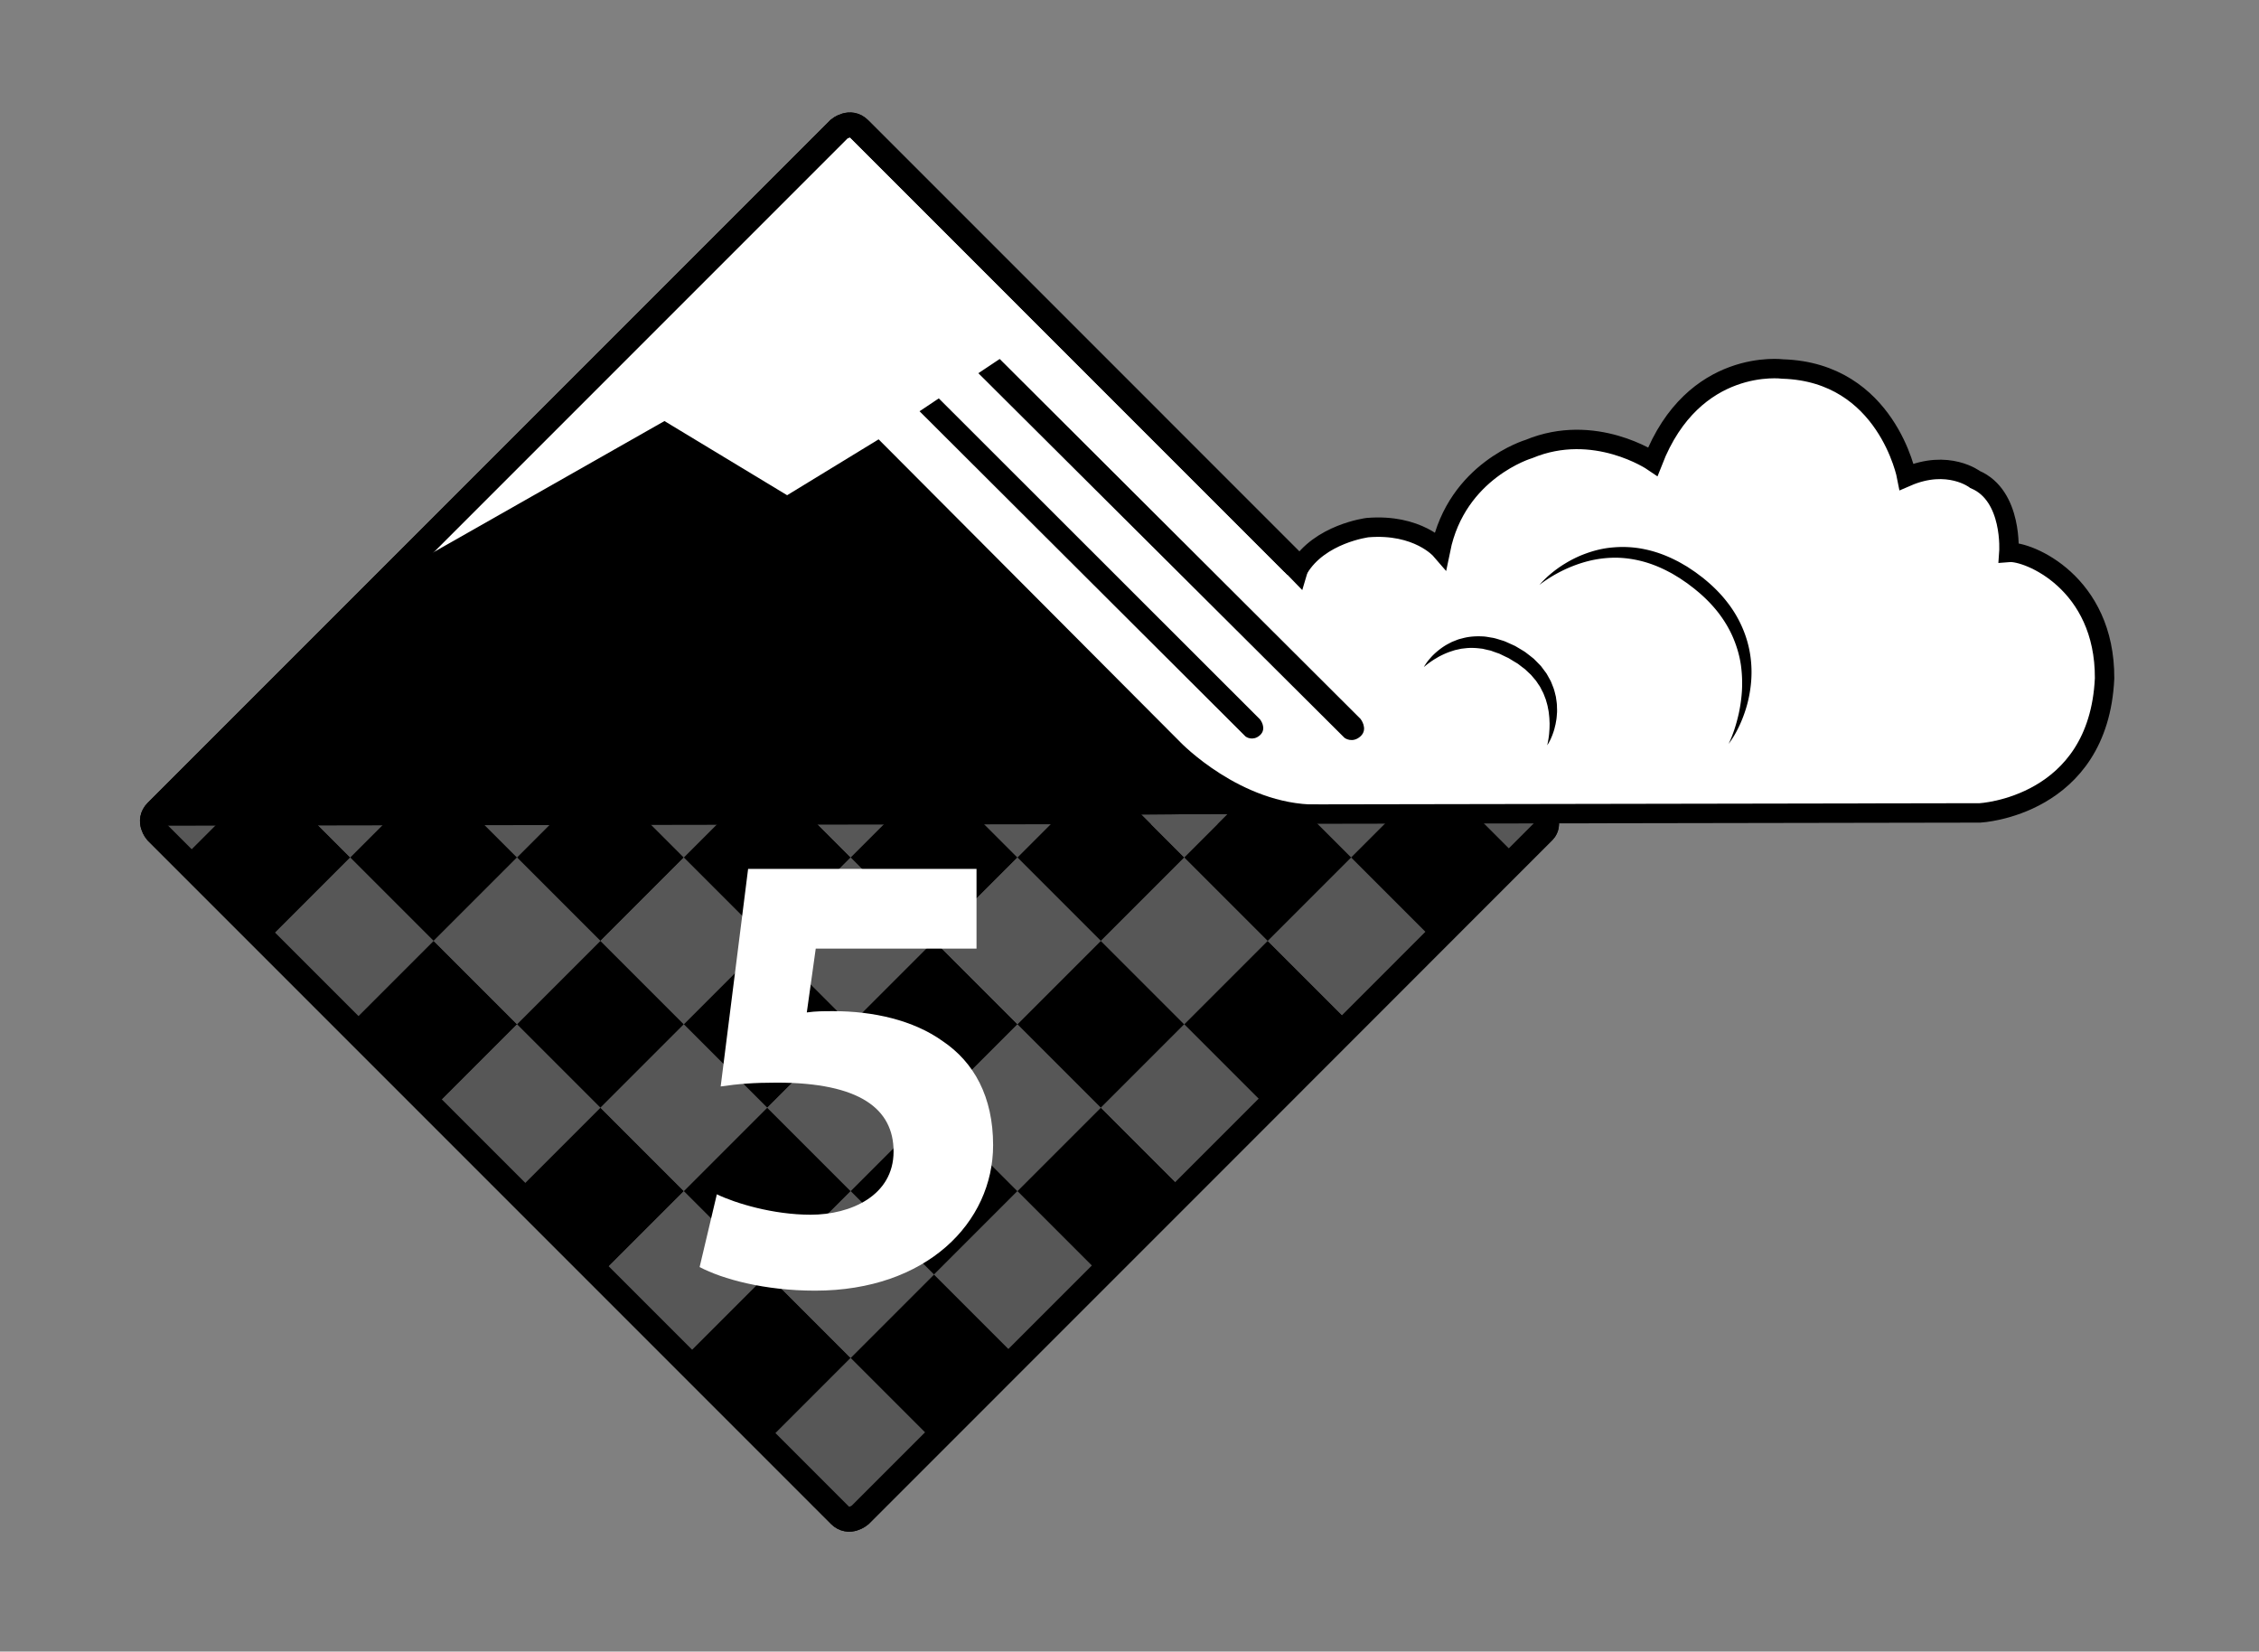 <svg xmlns="http://www.w3.org/2000/svg" xml:space="preserve" id="symbol" width="814.333" height="595.28" x="0" y="0" version="1.1"><rect width="100%" height="100%" fill="#808080" stroke="none"/><g id="_x35_"><path id="Layer_12_copy_7" fill="#FFF" stroke="#000" stroke-miterlimit="10" stroke-width="9" d="M556.451 293.269s2.362 3.874 0 6.306-246.423 246.491-246.423 246.491-3.942 3.384-7.326 0L56.474 299.825s-3.408-3.919 0-7.327l245.981-245.98s3.999-3.329 7.328 0L467.251 204"/><path id="color_1_" fill="#575757" d="m555.909 300.086-245.98 245.98a5.18 5.18 0 0 1-7.326 0L56.622 300.086c-.023-.023-.038-.051-.061-.074l-.186-.187s-1.369-1.64-1.308-3.533 502.312 0 502.312 0 .014 2.312-1.47 3.794z"/><path d="M126.268 309.064 96.203 339.13l-30.066-30.066 30.065-30.065z"/><path fill="#575757" d="m156.332 279-30.066 30.066L96.2 279l30.066-30.066zm0 60.132-30.066 30.066-30.065-30.066 30.065-30.065z"/><path d="m186.4 309.066-30.066 30.066-30.066-30.066L156.334 279z"/><path fill="#575757" d="m216.465 279.001-30.066 30.066-30.065-30.065 30.065-30.066z"/><path d="m186.396 369.204-30.066 30.065-30.065-30.065 30.066-30.066z"/><path fill="#575757" d="M216.465 339.131 186.4 369.197l-30.065-30.065 30.066-30.066z"/><path d="m246.532 309.059-30.066 30.066-30.066-30.066 30.066-30.066z"/><path fill="#575757" d="m276.597 278.995-30.065 30.066-30.066-30.066 30.065-30.065zm-60.132 120.268L186.4 429.33l-30.066-30.066 30.066-30.065z"/><path d="m246.531 369.196-30.065 30.066-30.066-30.065 30.066-30.066z"/><path fill="#575757" d="m276.597 339.13-30.065 30.065-30.065-30.065 30.065-30.065z"/><path d="m306.663 309.063-30.066 30.066-30.065-30.065 30.065-30.066z"/><path fill="#575757" d="m336.729 279-30.066 30.066L276.598 279l30.066-30.065z"/><path d="m246.531 429.33-30.066 30.066L186.4 429.33l30.066-30.066z"/><path fill="#575757" d="m276.598 399.262-30.066 30.066-30.066-30.066 30.066-30.066z"/><path d="m306.664 369.196-30.066 30.066-30.066-30.066 30.066-30.066z"/><path fill="#575757" d="m336.73 339.13-30.065 30.065-30.066-30.066 30.065-30.065z"/><path d="m366.795 309.06-30.065 30.065-30.066-30.066 30.065-30.066z"/><path fill="#575757" d="m396.862 279-30.066 30.067L336.73 279l30.066-30.066zM276.599 459.396l-30.066 30.066-30.066-30.066 30.066-30.066z"/><path d="m306.664 429.33-30.066 30.065-30.065-30.066 30.065-30.066z"/><path fill="#575757" d="m336.73 399.262-30.066 30.066-30.066-30.066 30.066-30.065z"/><path d="m366.795 369.195-30.065 30.066-30.065-30.066 30.065-30.065z"/><path fill="#575757" d="m396.862 339.13-30.065 30.065-30.066-30.066 30.065-30.065z"/><path d="m426.929 309.064-30.066 30.066-30.066-30.066 30.066-30.066zM306.661 489.47l-30.065 30.065-30.066-30.065 30.066-30.066z"/><path fill="#575757" d="m336.73 459.395-30.066 30.066-30.065-30.066 30.066-30.066z"/><path d="m366.798 429.32-30.066 30.066-30.066-30.066 30.066-30.066z"/><path fill="#575757" d="m396.862 399.253-30.065 30.066-30.066-30.066 30.066-30.066z"/><path d="m426.929 369.205-30.066 30.065-30.066-30.065 30.066-30.066z"/><path fill="#575757" d="m456.995 339.138-30.066 30.066-30.065-30.065 30.066-30.066zM336.73 519.527l-30.066 30.065-30.065-30.065 30.065-30.065z"/><path d="m366.796 489.46-30.066 30.066-30.065-30.065 30.066-30.066z"/><path fill="#575757" d="m396.862 459.394-30.065 30.065-30.066-30.065 30.065-30.066z"/><path d="m426.93 429.328-30.067 30.066-30.066-30.066 30.066-30.066z"/><path fill="#575757" d="m456.995 399.261-30.066 30.066-30.066-30.066 30.066-30.066z"/><path d="m487.06 369.195-30.066 30.065-30.065-30.065 30.065-30.065z"/><path fill="#575757" d="m517.126 339.13-30.065 30.065-30.066-30.066 30.065-30.066z"/><path id="Layer_11" fill="#FFF" stroke="#000" stroke-miterlimit="10" stroke-width="7" d="M468.142 204.964c7.5-12.627 24.833-14.794 24.833-14.794 18.167-1.5 26.333 7.965 26.333 7.965 5.834-28.631 31.834-36.298 31.834-36.298 23.666-9.833 44.691 4.5 44.691 4.5 14.667-37.667 46.834-33.332 46.834-33.332 37.5 1.167 44.666 38.831 44.666 38.831 15-6.5 24.667 1 24.667 1 13.667 5.833 12.167 26.263 12.167 26.263 7-.568 34.666 10.901 34.5 45.401-2.166 46.333-44.917 48.5-44.917 48.5l-658.793 1.125"/><path fill="#FFF" d="M352.02 341.922h-57.959l-3.22 22.999c3.22-.46 5.979-.46 9.659-.46 14.26 0 28.75 3.22 39.33 10.81C351.1 382.86 358 395.28 358 412.76c0 27.829-23.92 52.439-64.169 52.439-18.17 0-33.35-4.141-41.629-8.51l6.21-26.22c6.67 3.22 20.24 7.359 33.81 7.359 14.49 0 29.898-6.899 29.898-22.77 0-15.409-12.189-24.839-42.088-24.839-8.28 0-14.03.46-20.24 1.38l9.89-78.429h82.338v28.752z"/><path d="M513.283 240.425s.134-.262.431-.739c.307-.466.763-1.153 1.435-1.962.349-.39.728-.836 1.163-1.303.452-.447.943-.938 1.508-1.418 1.131-.955 2.475-2.002 4.123-2.874l1.268-.666c.439-.212.91-.373 1.38-.567.475-.181.953-.39 1.458-.539l1.557-.401c2.116-.534 4.447-.696 6.839-.571 1.201.027 2.381.319 3.602.492 1.209.218 2.364.65 3.563.999.608.159 1.167.422 1.733.673l1.703.765.852.391.213.098.053.025.144.08.023.014.094.056.376.224 1.507.896c.502.31.994.594 1.499.93l1.551 1.191 1.527 1.206 1.331 1.342c.436.45.881.887 1.3 1.344l1.118 1.494c.353.507.767.962 1.056 1.503l.885 1.588.429.785c.131.266.229.547.344.818l.64 1.624c.39 1.079.613 2.186.887 3.232.131 1.079.336 2.111.377 3.12.004 1.012.105 1.979-.001 2.905-.069.925-.115 1.805-.285 2.629l-.211 1.201c-.094.383-.186.755-.273 1.115a15.661 15.661 0 0 1-.582 1.981 17.532 17.532 0 0 1-.625 1.628 10.93 10.93 0 0 1-.589 1.271c-.192.36-.336.669-.491.906l-.454.724.187-.829c.113-.539.265-1.329.389-2.336.073-.5.139-1.055.167-1.664.02-.303.043-.616.075-.938l.029-1.01.022-1.069-.055-1.129c-.009-.769-.104-1.57-.2-2.397-.051-.832-.279-1.674-.425-2.545-.173-.868-.471-1.733-.702-2.629-.37-.855-.635-1.768-1.071-2.627-.489-.834-.81-1.767-1.428-2.56-.275-.413-.553-.828-.831-1.247-.258-.431-.643-.784-.958-1.184l-.992-1.175c-.368-.366-.76-.715-1.138-1.077l-1.146-1.08a45.95 45.95 0 0 1-1.234-.921l-1.221-.944c-.468-.306-.996-.598-1.489-.9l-1.495-.916-.373-.229-.094-.057-.022-.014c-.034-.02.207.118.094.055l-.046-.021-.184-.086-.734-.344-1.459-.702c-.482-.239-.96-.494-1.467-.638a702.65 702.65 0 0 0-1.488-.521c-.495-.164-.977-.405-1.481-.484l-1.493-.339c-.495-.104-.983-.274-1.479-.292-1.971-.259-3.911-.358-5.743-.134l-1.362.153c-.446.066-.872.196-1.305.279-.428.101-.86.169-1.27.292l-1.199.392c-1.576.508-2.979 1.166-4.207 1.801-.616.317-1.147.686-1.686.973-.514.319-.974.635-1.4.912l-1.098.799-.794.626c-.425.348-.652.546-.652.546zm41.675-29.605s.309-.396.957-1.083a35.298 35.298 0 0 1 2.982-2.809 41.19 41.19 0 0 1 5.196-3.748c2.119-1.298 4.633-2.61 7.552-3.659 2.906-1.063 6.212-1.926 9.804-2.212 3.582-.316 7.437-.169 11.303.636 3.869.783 7.739 2.171 11.397 4.048.934.44 1.819.964 2.712 1.484l1.344.779 1.289.861 1.29.865.323.216.209.151.149.112.597.449c.801.62 1.585 1.152 2.4 1.846 3.301 2.703 6.215 5.639 8.7 8.986a41.777 41.777 0 0 1 5.802 10.666 39.545 39.545 0 0 1 2.337 11.064c.253 3.58-.009 6.96-.52 10.003a44.48 44.48 0 0 1-2.116 8.097 44.823 44.823 0 0 1-2.572 5.86c-.81 1.573-1.583 2.733-2.105 3.516-.261.393-.481.68-.629.874l-.222.294s.228-.448.599-1.307c.381-.854.883-2.129 1.443-3.769.555-1.642 1.125-3.665 1.648-5.998a54.774 54.774 0 0 0 1.103-7.899c.175-2.9.094-6.039-.342-9.286-.45-3.248-1.39-6.574-2.751-9.829-1.372-3.255-3.243-6.41-5.528-9.342-2.276-2.907-5.04-5.661-7.926-7.993-.696-.611-1.559-1.213-2.329-1.819l-.594-.454-.148-.113-.074-.057c.097.071.005.005.018.015l-.037-.025-.297-.201-1.183-.805-1.179-.805-1.213-.737c-.806-.494-1.605-.995-2.442-1.409-3.292-1.778-6.709-3.153-10.137-4.029-3.427-.868-6.85-1.285-10.114-1.233a40.39 40.39 0 0 0-9.164 1.229c-5.617 1.44-10.053 3.703-13.016 5.479-2.967 1.798-4.516 3.091-4.516 3.091z"/><path id="Layer_8_copy" stroke="#000" stroke-miterlimit="10" d="m360.313 130.031-6.844 4.563L485 265.563s2.438 1.813 5.063-.5 0-5.625 0-5.625l-129.75-129.407zm-21.955 14.206-6.092 4.068 117.075 116.783s2.17 1.616 4.506-.446c2.337-2.062 0-5.016 0-5.016L338.358 144.237z"/><path id="Layer_11_copy_4" fill="#575757" d="m411.376 293.517 15.548 15.547 15.6-15.601z"/><path id="Layer_11_copy_3" d="m442.524 293.463-15.6 15.601 30.065 30.066 30.066-30.066-15.651-15.65z"/><path id="Layer_11_copy_2" d="m502.759 293.36-15.704 15.704 30.066 30.066 30.067-30.066-15.753-15.752z"/><path id="Layer_13" fill="none" stroke="#000" stroke-miterlimit="10" stroke-width="7" d="m468.708 202.875-.916 3.083-2.667-2.75"/><path stroke="#000" stroke-miterlimit="10" stroke-width="3" d="m55.208 294.917 82.403-83.556L239.5 153.5l44.25 26.75 32.75-20 108 108.386s22 22.864 50 22.864-419.292 3.417-419.292 3.417z"/><path id="Layer_12_copy_6" fill="none" stroke="#000" stroke-miterlimit="10" stroke-width="9" d="M556.451 293.269s2.362 3.874 0 6.306-246.423 246.491-246.423 246.491-3.942 3.384-7.326 0L56.474 299.825s-3.408-3.919 0-7.327l245.981-245.98s3.999-3.329 7.328 0L467.251 204"/></g></svg>